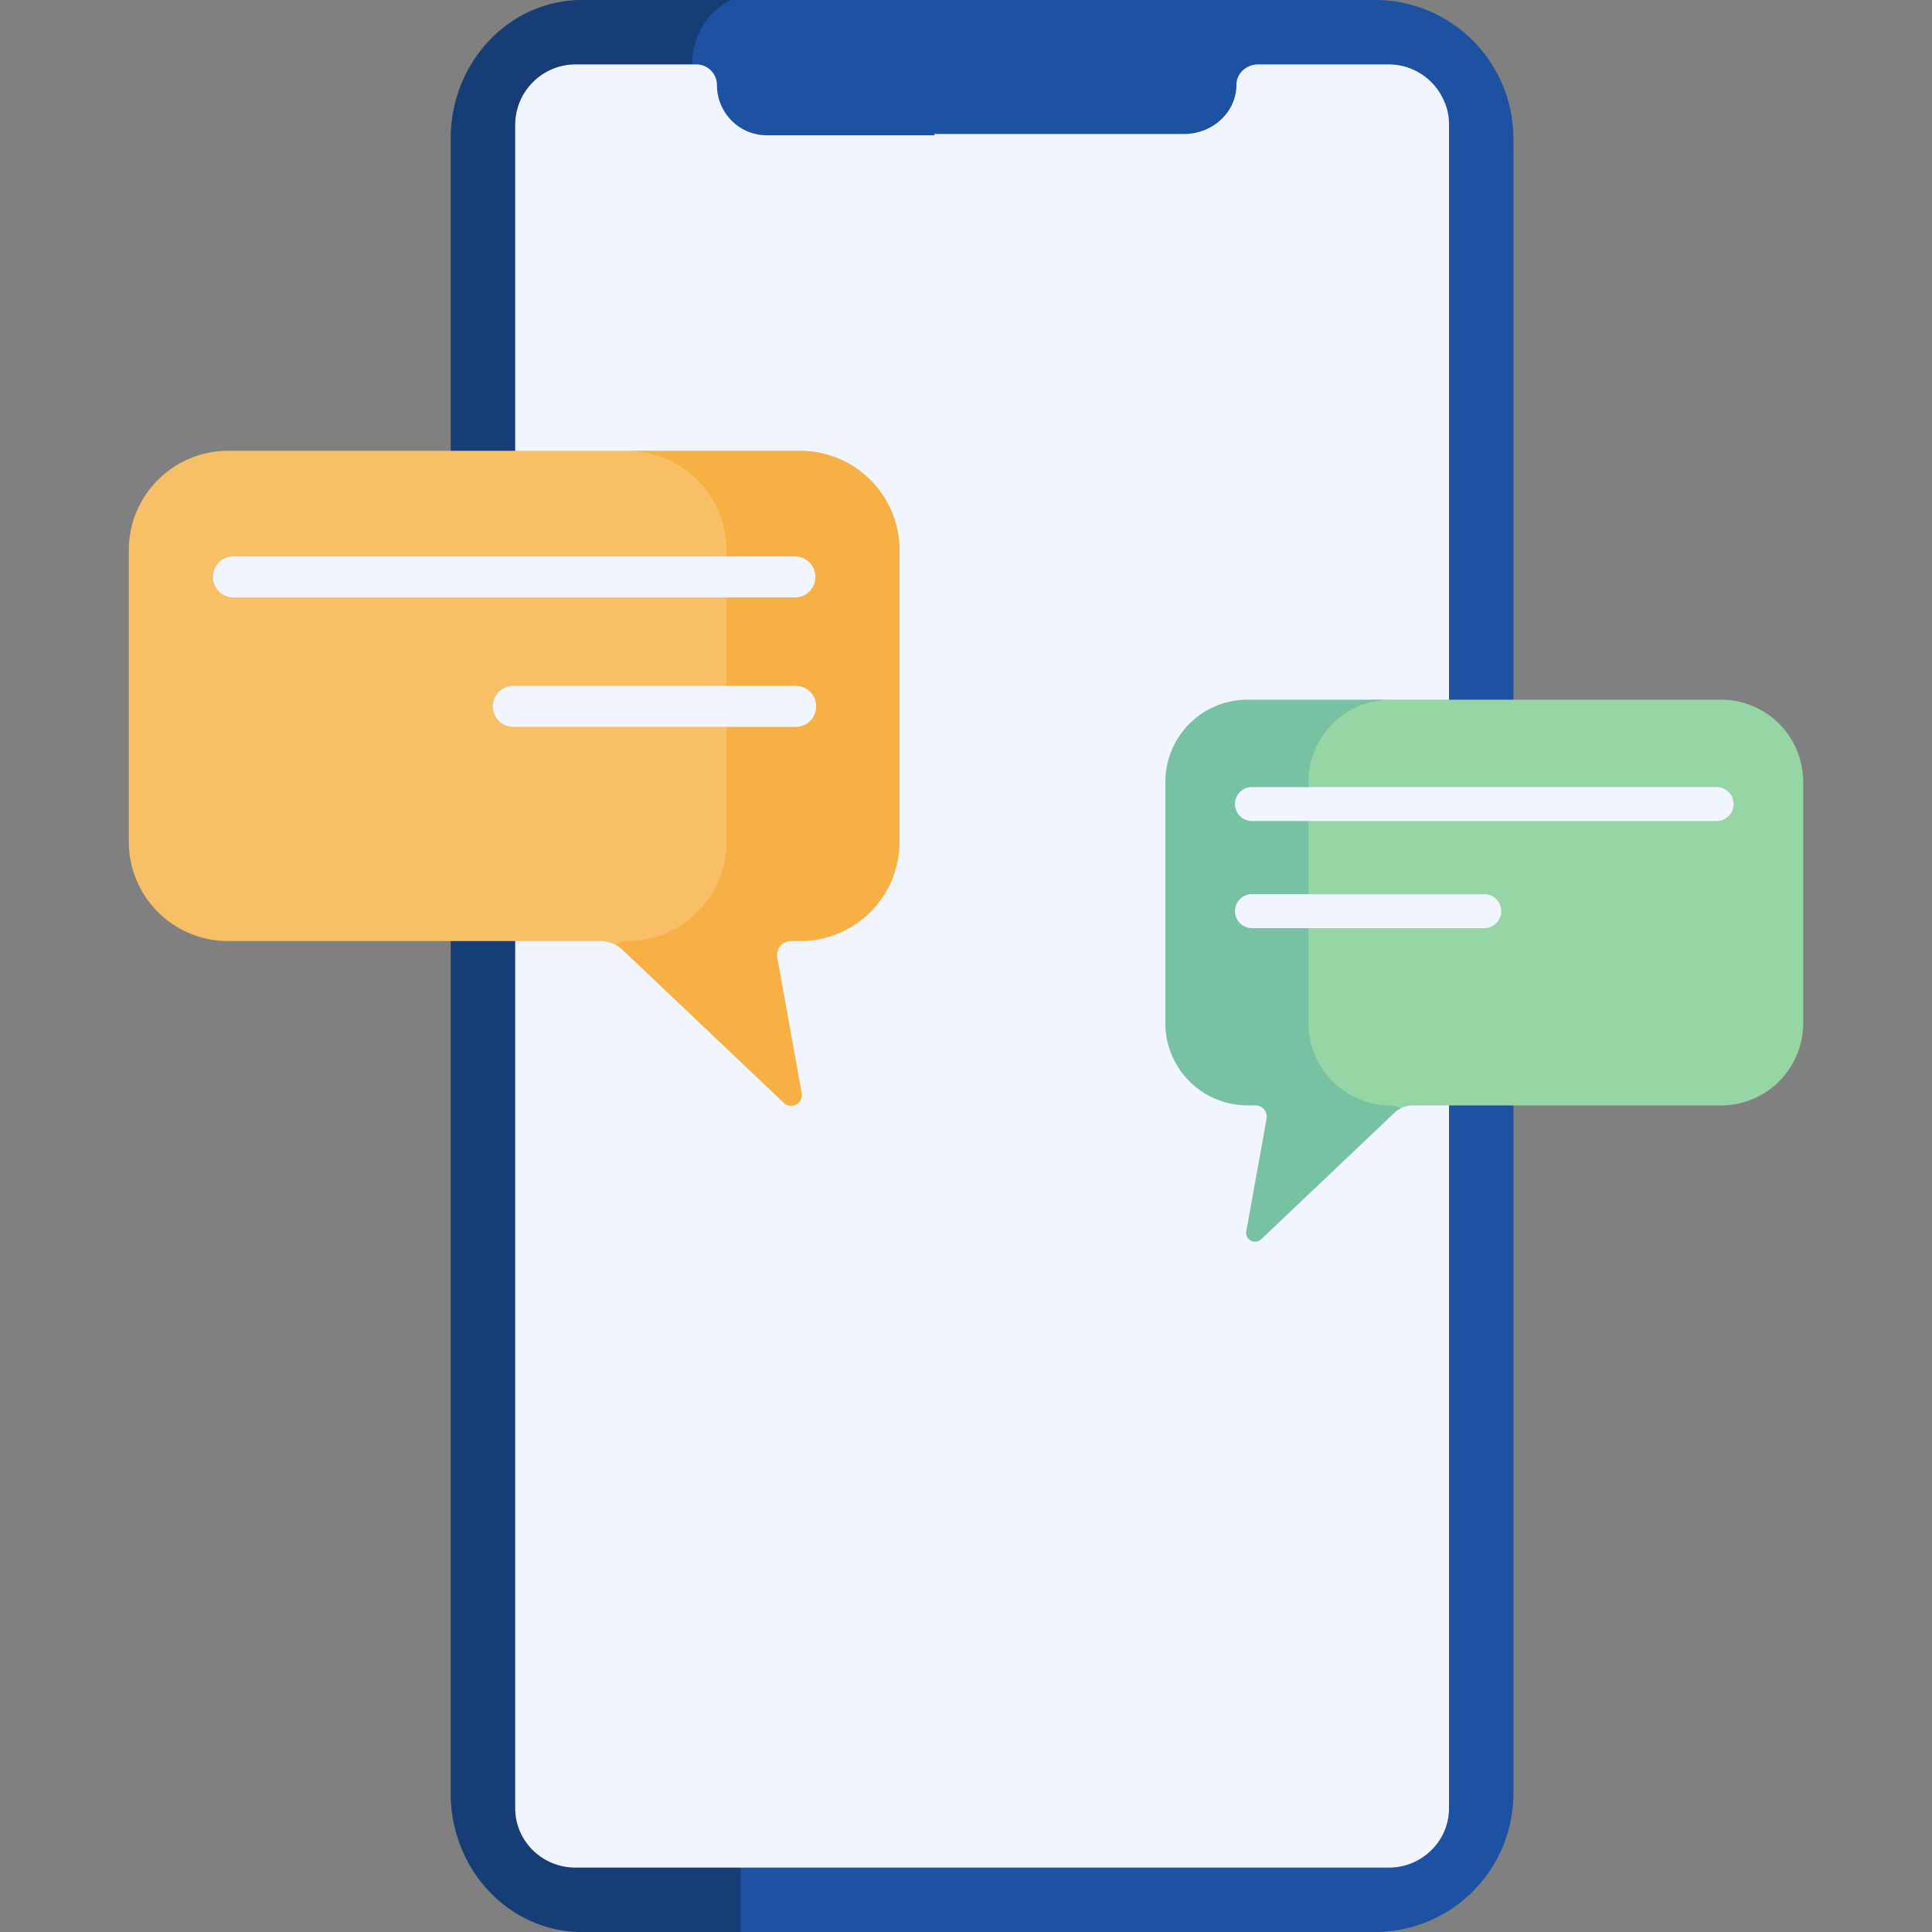 <svg width="60" height="60" fill="none" xmlns="http://www.w3.org/2000/svg"><rect width="100%" height="100%" fill="#808080" stroke="none"/><g clip-path="url(#clip0)"><path d="M42.704 0H18.295A4.3 4.3 0 0014 4.293v51.414A4.3 4.3 0 0018.295 60h24.41A4.3 4.3 0 0047 55.707V4.293A4.3 4.3 0 0042.704 0z" fill="#1C52A1"/><path d="M21.848 3.184a2.24 2.24 0 01-.35-1.209c0-.878.497-1.633 1.21-1.975h-4.632C15.825 0 14 1.922 14 4.293v51.414C14 58.078 15.825 60 18.076 60H23V6.946c0-1.35-.436-2.642-1.152-3.762z" fill="#163D76"/><path d="M43.128 2h-4.053c-.373 0-.676.284-.676.634 0 .84-.731 1.527-1.625 1.527H29l.035.04H23.81c-.85 0-1.544-.7-1.544-1.555A.643.643 0 0021.626 2h-3.754A1.88 1.88 0 0016 3.886v52.27c0 1.019.838 1.844 1.872 1.844h25.257C44.162 58 45 57.175 45 56.156V3.852c0-.283-.067-.55-.188-.79A1.871 1.871 0 0043.129 2z" fill="#F0F5FF"/><path d="M19.108 29.339l.489.092c2.338.118 3.503-1.586 3.503-3.29v-9.056A3.085 3.085 0 0020.016 14H7.085A3.085 3.085 0 004 17.085v9.056a3.085 3.085 0 003.085 3.085h11.563c.161 0 .32.04.46.113z" fill="#F9BF66"/><path d="M24.852 14H19.48a3.085 3.085 0 013.084 3.085v9.056a3.085 3.085 0 01-3.084 3.085.666.666 0 00-.372.113 1 1 0 01.228.162l5.005 4.75a.334.334 0 00.558-.301l-.76-4.22a.428.428 0 01.421-.504h.292a3.085 3.085 0 003.085-3.085v-9.056A3.085 3.085 0 0024.852 14z" fill="#F6B044"/><path d="M24.686 18.554H7.25a.637.637 0 110-1.274h17.436a.637.637 0 110 1.274zM24.686 22.573h-8.718a.637.637 0 110-1.273h8.718a.637.637 0 110 1.273z" fill="#F0F5FF"/><path d="M43.497 34.423l-.405.076c-1.935.097-2.899-1.313-2.899-2.723v-7.495a2.553 2.553 0 012.553-2.552h10.701A2.553 2.553 0 0156 24.282v7.495a2.553 2.553 0 01-2.553 2.553h-9.57a.824.824 0 00-.38.093z" fill="#95D6A4"/><path d="M38.743 21.729h4.446a2.553 2.553 0 00-2.553 2.552v7.495a2.553 2.553 0 002.553 2.553c.115 0 .22.035.308.094a.825.825 0 00-.189.134l-4.142 3.931a.276.276 0 01-.461-.25l.629-3.492a.354.354 0 00-.35-.417h-.24a2.553 2.553 0 01-2.553-2.553v-7.495a2.553 2.553 0 012.552-2.552z" fill="#78C2A4"/><path d="M38.88 25.497h14.43a.527.527 0 000-1.054H38.88a.527.527 0 100 1.054zM38.88 28.824h7.215a.527.527 0 000-1.055h-7.214a.527.527 0 100 1.055z" fill="#F0F5FF"/></g><defs><clipPath id="clip0"><path fill="#fff" d="M0 0h60v60H0z"/></clipPath></defs></svg>